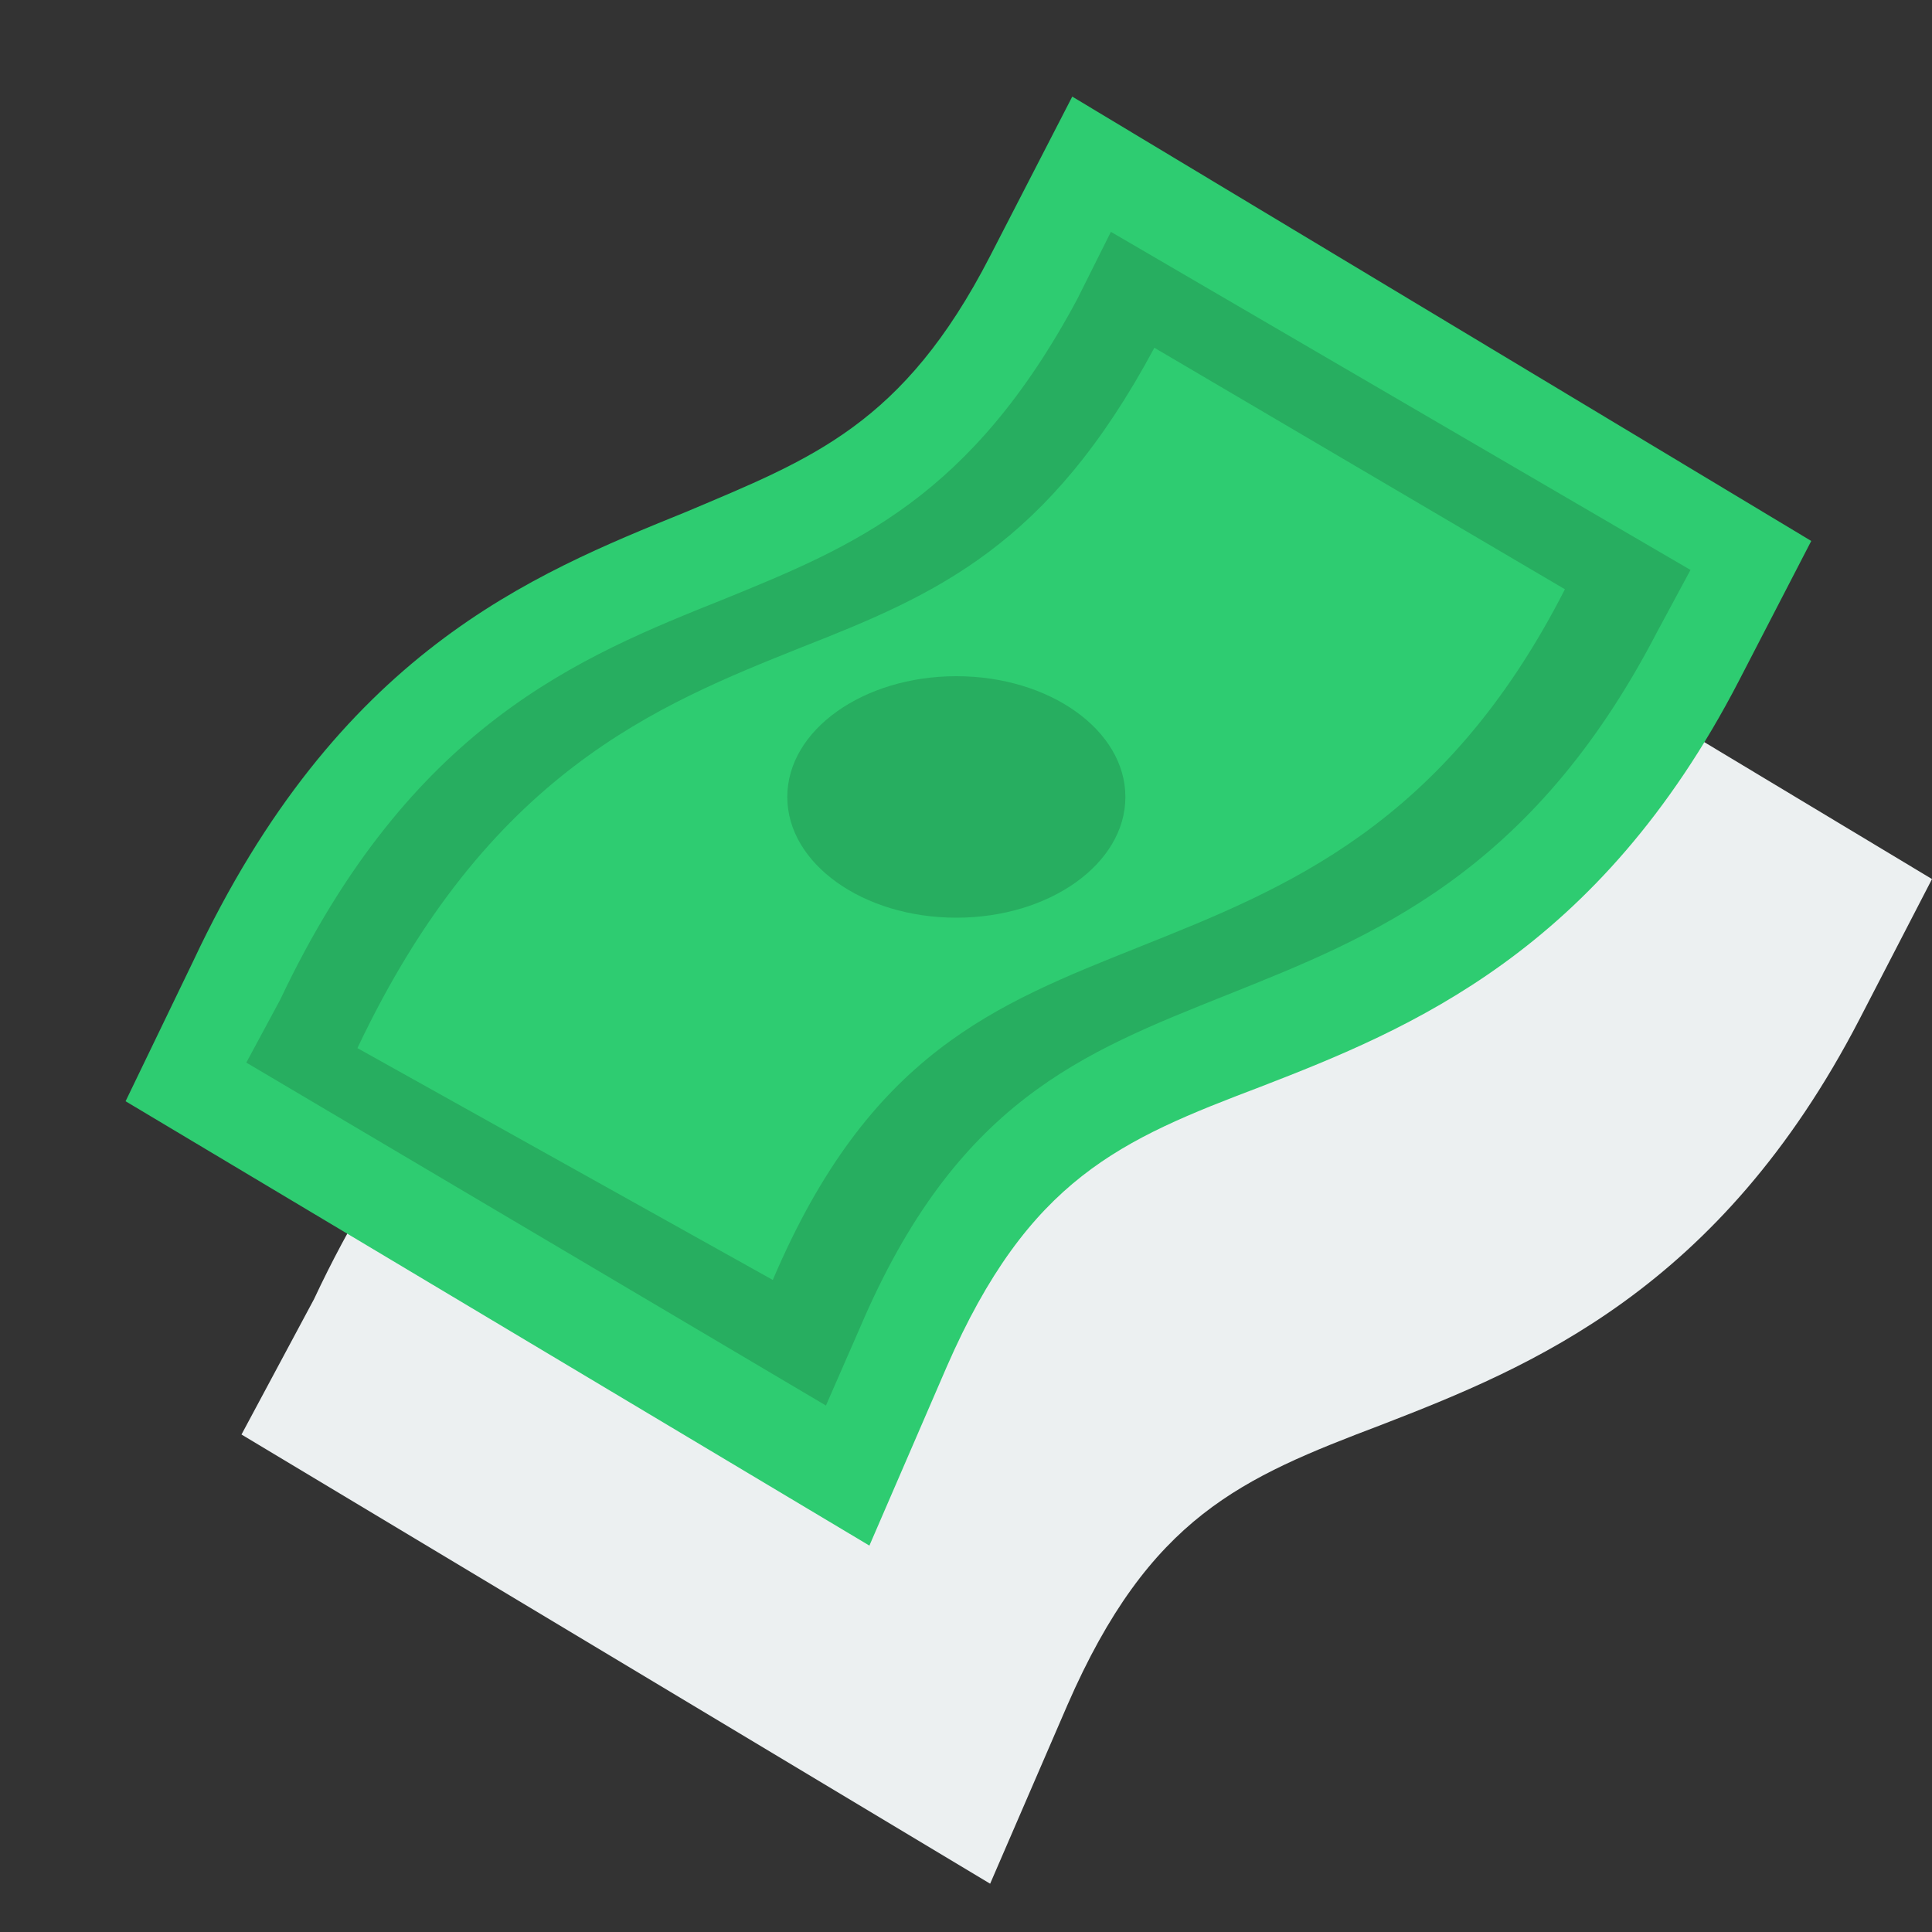 <?xml version="1.0" encoding="utf-8"?>
<!-- Generator: Adobe Illustrator 18.0.0, SVG Export Plug-In . SVG Version: 6.00 Build 0)  -->
<!DOCTYPE svg PUBLIC "-//W3C//DTD SVG 1.1//EN" "http://www.w3.org/Graphics/SVG/1.1/DTD/svg11.dtd">
<svg version="1.1" xmlns="http://www.w3.org/2000/svg" xmlns:xlink="http://www.w3.org/1999/xlink" x="0px" y="0px"
	 viewBox="0 0 40 40" enable-background="new 0 0 40 40" xml:space="preserve">
<rect x="0" y="0" width="40" height="40" fill="#333333" stroke="none"/>
<g id="E-Com">
	<g id="CVC_5_">
	</g>
	<g id="Mastercard_5_">
	</g>
	<g id="Visa_6_">
	</g>
	<g id="Discover">
	</g>
	<g id="Amex_3_">
	</g>
	<g id="Bitcoin_3_">
	</g>
	<g id="Google_Wallet_5_">
	</g>
	<g id="PayPal_3_">
	</g>
	<g id="Square_Payment_1_">
	</g>
	<g id="Shop_5_">
	</g>
	<g id="Postage">
	</g>
	<g id="Package_7_">
	</g>
	<g id="Discount_3_">
	</g>
	<g id="Earth_3_">
	</g>
	<g id="Barcode_3_">
	</g>
	<g id="Cart_Plus_6_">
	</g>
	<g id="Cart_Minus_6_">
	</g>
	<g id="Cart_4_">
	</g>
	<g id="Receipt_5_">
	</g>
	<g id="Truck_9_">
	</g>
	<g id="Calculator_6_">
	</g>
	<g id="Euro_Symbol">
	</g>
	<g id="Cent_Symbol">
	</g>
	<g id="Dollar_Symbol">
	</g>
	<g id="Pound_Symbol">
	</g>
	<g id="Bank_5_">
	</g>
	<g id="Wallet_3_">
	</g>
	<g id="Coins_6_">
	</g>
	<g id="Bills_6_">
	</g>
	<g id="Dollar_Alt">
	</g>
	<g id="Dollar">
		<g>
			<g id="Dollar_5_">
				<g>
					<path fill-rule="evenodd" clip-rule="evenodd" fill="#ECF0F1" d="M24.7,9l-1.7,3.3c-1.8,3.5-3.7,4.2-6.3,5.3
						c-3.2,1.3-7.2,2.9-10.2,9.3L5,29.7L20.5,39l1.6-3.7c1.7-3.9,3.6-4.7,6.5-5.8c3.1-1.2,7-2.8,9.9-8.4l1.5-2.9L24.7,9z"/>
				</g>
			</g>
			<g id="Dollar_2_">
				<g>
					<path fill-rule="evenodd" clip-rule="evenodd" fill="#2ECC71" d="M22.2,2l-1.7,3.3c-1.8,3.5-3.7,4.2-6.3,5.3
						c-3.2,1.3-7.2,2.9-10.2,9.3l-1.4,2.9L18,32l1.6-3.7c1.7-3.9,3.6-4.7,6.5-5.8c3.1-1.2,7-2.8,9.9-8.4l1.5-2.9L22.2,2z"/>
				</g>
			</g>
			<g id="Dollar_1_">
				<g>
					<path fill-rule="evenodd" clip-rule="evenodd" fill="#27AE60" d="M23,4.8l-0.7,1.4c-2.2,4.1-4.6,5.1-7.3,6.2
						c-3,1.2-6.5,2.6-9.2,8.3L5.1,22l12,7.1l0.7-1.6c2-4.7,4.6-5.7,7.6-6.9c3-1.2,6.3-2.5,8.9-7.5l0.7-1.3L23,4.8z M23.6,19.6
						c-3,1.2-5.6,2.2-7.6,6.9l-8.6-4.8c2.7-5.7,6.2-7.1,9.2-8.3c2.8-1.1,5.1-2.1,7.3-6.2l8.5,5C29.9,17.1,26.6,18.4,23.6,19.6z"/>
				</g>
			</g>
		</g>
		<ellipse fill-rule="evenodd" clip-rule="evenodd" fill="#27AE60" cx="19.8" cy="16.5" rx="3.5" ry="2.5"/>
	</g>
</g>
<g id="Lockup">
</g>
</svg>
